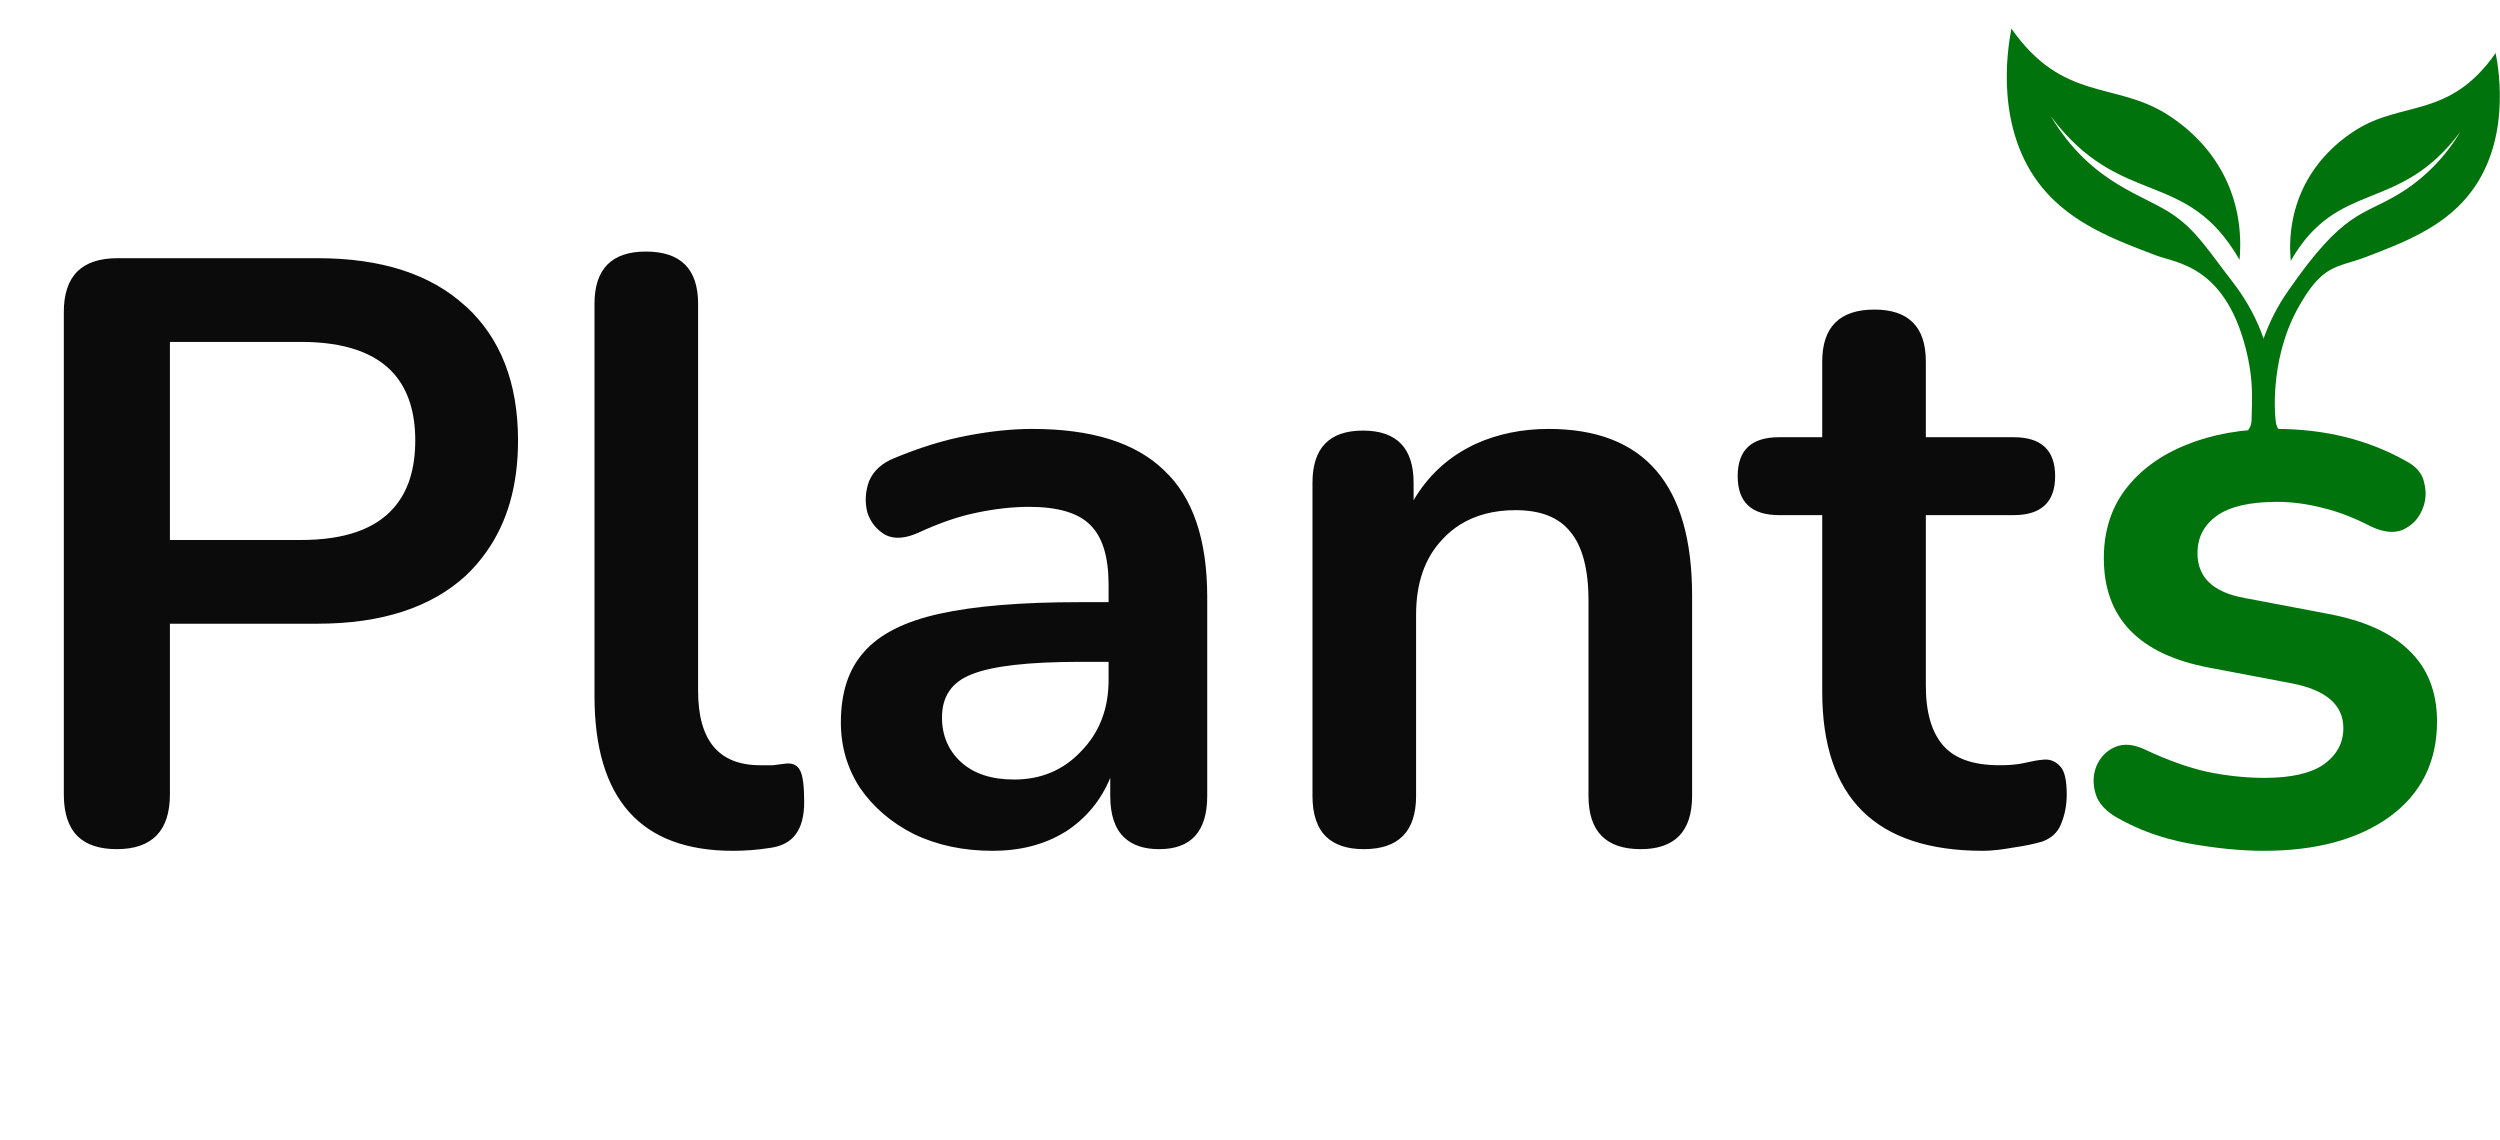 <svg width="120.649" height="55" viewBox="0 0 120.649 55" fill="none" xmlns="http://www.w3.org/2000/svg" xmlns:xlink="http://www.w3.org/1999/xlink">
	<desc>
			Created with Pixso.
	</desc>
	<defs/>
	<path id="Vector" d="M107.65 21.11C108.15 21.2 108.65 20.81 108.66 20.27C108.69 19.12 108.73 18.41 108.47 17.2C107.5 12.81 105.03 12.7 104.06 12.33C102.05 11.57 99.99 10.79 98.57 9.07C96.26 6.26 96.87 2.42 97.07 1.38C99.55 4.93 102.07 3.92 104.6 5.53C107.13 7.15 108.33 9.7 108.08 12.54C105.51 8.06 102.34 10.11 98.97 5.61C100.99 8.96 103.5 9.37 104.97 10.43C106.04 11.2 106.58 12.1 107.81 13.69C108.42 14.49 108.91 15.39 109.24 16.34C109.53 15.52 109.93 14.74 110.43 14.03C113.13 10.13 113.99 10.44 115.77 9.36C117.01 8.61 118.01 7.57 118.73 6.37C115.74 10.36 112.84 8.6 110.55 12.59C110.33 10.1 111.36 7.77 113.67 6.29C115.95 4.84 118.21 5.75 120.44 2.56C120.62 3.49 121.17 6.95 119.09 9.47C117.82 11.01 115.96 11.72 114.16 12.41C112.75 12.94 112.08 12.71 110.87 14.92C109.47 17.5 109.82 20.29 109.82 20.26C109.83 20.79 110.31 21.18 110.83 21.11C109.93 21.41 108.33 21.23 107.65 21.11Z" fill="#00730C" fill-opacity="1" fill-rule="evenodd"/>
	<path id="Plants" d="M28.69 33.58C28.69 38.56 30.92 41.06 35.37 41.06Q36.25 41.06 37.09 40.93C37.7 40.86 38.14 40.63 38.41 40.25C38.68 39.88 38.81 39.36 38.81 38.7C38.81 37.92 38.74 37.41 38.61 37.18C38.48 36.91 38.22 36.8 37.85 36.86L37.29 36.93L36.69 36.93C34.69 36.93 33.69 35.74 33.69 33.34L33.69 14.66C33.69 12.98 32.85 12.14 31.17 12.14C29.52 12.14 28.69 12.98 28.69 14.66L28.69 33.58ZM3.75 40.36Q4.39 40.98 5.64 40.98C7.34 40.98 8.2 40.09 8.2 38.34L8.2 30.1L15.32 30.1C18.41 30.1 20.8 29.32 22.48 27.78Q23.03 27.26 23.46 26.65Q25 24.5 25 21.26C25 18.48 24.16 16.32 22.48 14.78Q22.46 14.77 22.45 14.76Q19.94 12.46 15.32 12.46L5.68 12.46C3.94 12.46 3.08 13.32 3.08 15.06L3.08 38.34Q3.08 39.7 3.75 40.36ZM87.94 33.38C87.94 38.5 90.52 41.06 95.7 41.06C96.12 41.06 96.62 41 97.18 40.9C97.74 40.82 98.19 40.72 98.54 40.62C98.99 40.46 99.3 40.18 99.46 39.78C99.64 39.35 99.74 38.87 99.74 38.34C99.74 37.64 99.63 37.19 99.42 36.98C99.2 36.74 98.94 36.63 98.62 36.66C98.35 36.68 98.04 36.74 97.7 36.82C97.35 36.9 96.95 36.93 96.5 36.93C95.24 36.93 94.34 36.62 93.78 35.98C93.22 35.34 92.94 34.38 92.94 33.09L92.94 24.86L97.18 24.86C98.51 24.86 99.18 24.23 99.18 22.98C99.18 21.72 98.51 21.1 97.18 21.1L92.94 21.1L92.94 17.45Q92.94 16.17 92.3 15.55Q91.68 14.94 90.46 14.94C88.78 14.94 87.94 15.78 87.94 17.45L87.94 21.1L85.86 21.1C84.52 21.1 83.86 21.72 83.86 22.98C83.86 24.23 84.52 24.86 85.86 24.86L87.94 24.86L87.94 33.38ZM14.52 26.06L8.2 26.06L8.2 16.5L14.52 16.5Q17.68 16.5 19.03 18.06Q20.04 19.23 20.04 21.26Q20.04 23.32 19.01 24.5Q17.66 26.06 14.52 26.06ZM44.1 40.25C45.22 40.79 46.49 41.06 47.9 41.06Q49.91 41.06 51.38 40.16Q51.4 40.15 51.42 40.14C52.41 39.5 53.13 38.63 53.58 37.54L53.58 38.41Q53.58 39.8 54.27 40.43Q54.86 40.98 55.94 40.98C57.49 40.98 58.26 40.12 58.26 38.41L58.26 28.82C58.26 26.04 57.57 24 56.18 22.7C54.8 21.36 52.68 20.7 49.82 20.7C48.89 20.7 47.85 20.8 46.7 21.02C45.58 21.23 44.41 21.59 43.18 22.1C42.57 22.34 42.16 22.71 41.94 23.22C41.76 23.72 41.73 24.23 41.86 24.74C42.02 25.22 42.32 25.58 42.74 25.82C43.17 26.03 43.7 25.99 44.34 25.7C45.33 25.24 46.26 24.92 47.14 24.74C48.05 24.55 48.89 24.46 49.66 24.46C51.05 24.46 52.04 24.75 52.62 25.34C53.21 25.92 53.5 26.88 53.5 28.22L53.5 29.06L52.1 29.06Q47.86 29.06 45.34 29.62C43.66 29.99 42.45 30.6 41.7 31.46C40.96 32.28 40.58 33.41 40.58 34.86C40.58 36.03 40.89 37.08 41.5 38.02C42.14 38.95 43.01 39.7 44.1 40.25ZM64 40.38Q64.62 40.98 65.82 40.98C67.5 40.98 68.34 40.12 68.34 38.41L68.34 29.66C68.34 28.14 68.76 26.92 69.62 26.02Q70 25.61 70.46 25.32Q71.58 24.62 73.14 24.62C74.34 24.62 75.22 24.96 75.78 25.66C76.36 26.35 76.66 27.46 76.66 28.98L76.66 38.41C76.66 40.12 77.5 40.98 79.18 40.98C80.83 40.98 81.66 40.12 81.66 38.41L81.66 28.74C81.66 23.38 79.35 20.7 74.74 20.7Q72.81 20.7 71.22 21.42Q71.06 21.49 70.9 21.58C69.78 22.16 68.88 23.02 68.22 24.14L68.22 23.3C68.22 21.62 67.4 20.78 65.78 20.78C64.15 20.78 63.34 21.62 63.34 23.3L63.34 38.41Q63.34 39.74 64 40.38ZM52.18 36.25C51.33 37.16 50.25 37.62 48.94 37.62C47.85 37.62 47 37.34 46.38 36.78C45.77 36.22 45.46 35.5 45.46 34.62C45.46 33.6 45.94 32.91 46.9 32.54C47.89 32.14 49.64 31.94 52.14 31.94L53.5 31.94L53.5 32.82C53.5 34.2 53.06 35.35 52.18 36.25Z" fill="#0B0B0B" fill-opacity="1" fill-rule="evenodd"/>
	<path id="Plants" d="M105.61 40.7C106.89 40.93 108.1 41.06 109.25 41.06C111.78 41.06 113.81 40.51 115.33 39.41C116.85 38.3 117.61 36.76 117.61 34.82C117.61 33.38 117.15 32.23 116.25 31.38C115.37 30.52 114.06 29.94 112.33 29.62L108.33 28.86C106.81 28.59 106.05 27.87 106.05 26.7C106.05 25.95 106.35 25.35 106.97 24.9C107.61 24.44 108.58 24.22 109.89 24.22C110.58 24.22 111.3 24.31 112.05 24.5C112.82 24.68 113.62 24.99 114.45 25.42C115.01 25.68 115.5 25.74 115.93 25.58C116.35 25.39 116.66 25.1 116.85 24.7C117.06 24.27 117.11 23.83 117.01 23.38Q116.97 23.16 116.88 22.97Q116.66 22.54 116.13 22.26C114.29 21.22 112.19 20.7 109.85 20.7C108.22 20.7 106.78 20.95 105.53 21.46C104.27 21.96 103.29 22.68 102.57 23.62C101.87 24.55 101.53 25.66 101.53 26.94C101.53 29.82 103.22 31.58 106.61 32.22L110.61 32.98C112.26 33.3 113.09 34.02 113.09 35.14C113.09 35.86 112.77 36.44 112.13 36.9C111.51 37.32 110.57 37.54 109.29 37.54C108.38 37.54 107.46 37.44 106.53 37.25C105.59 37.04 104.59 36.68 103.53 36.18C102.97 35.91 102.47 35.87 102.05 36.06C101.65 36.24 101.35 36.55 101.17 36.98C101.01 37.38 100.99 37.82 101.13 38.3C101.26 38.75 101.61 39.14 102.17 39.46C103.18 40.04 104.33 40.46 105.61 40.7Z" fill="#00730C" fill-opacity="1" fill-rule="evenodd"/>
</svg>
